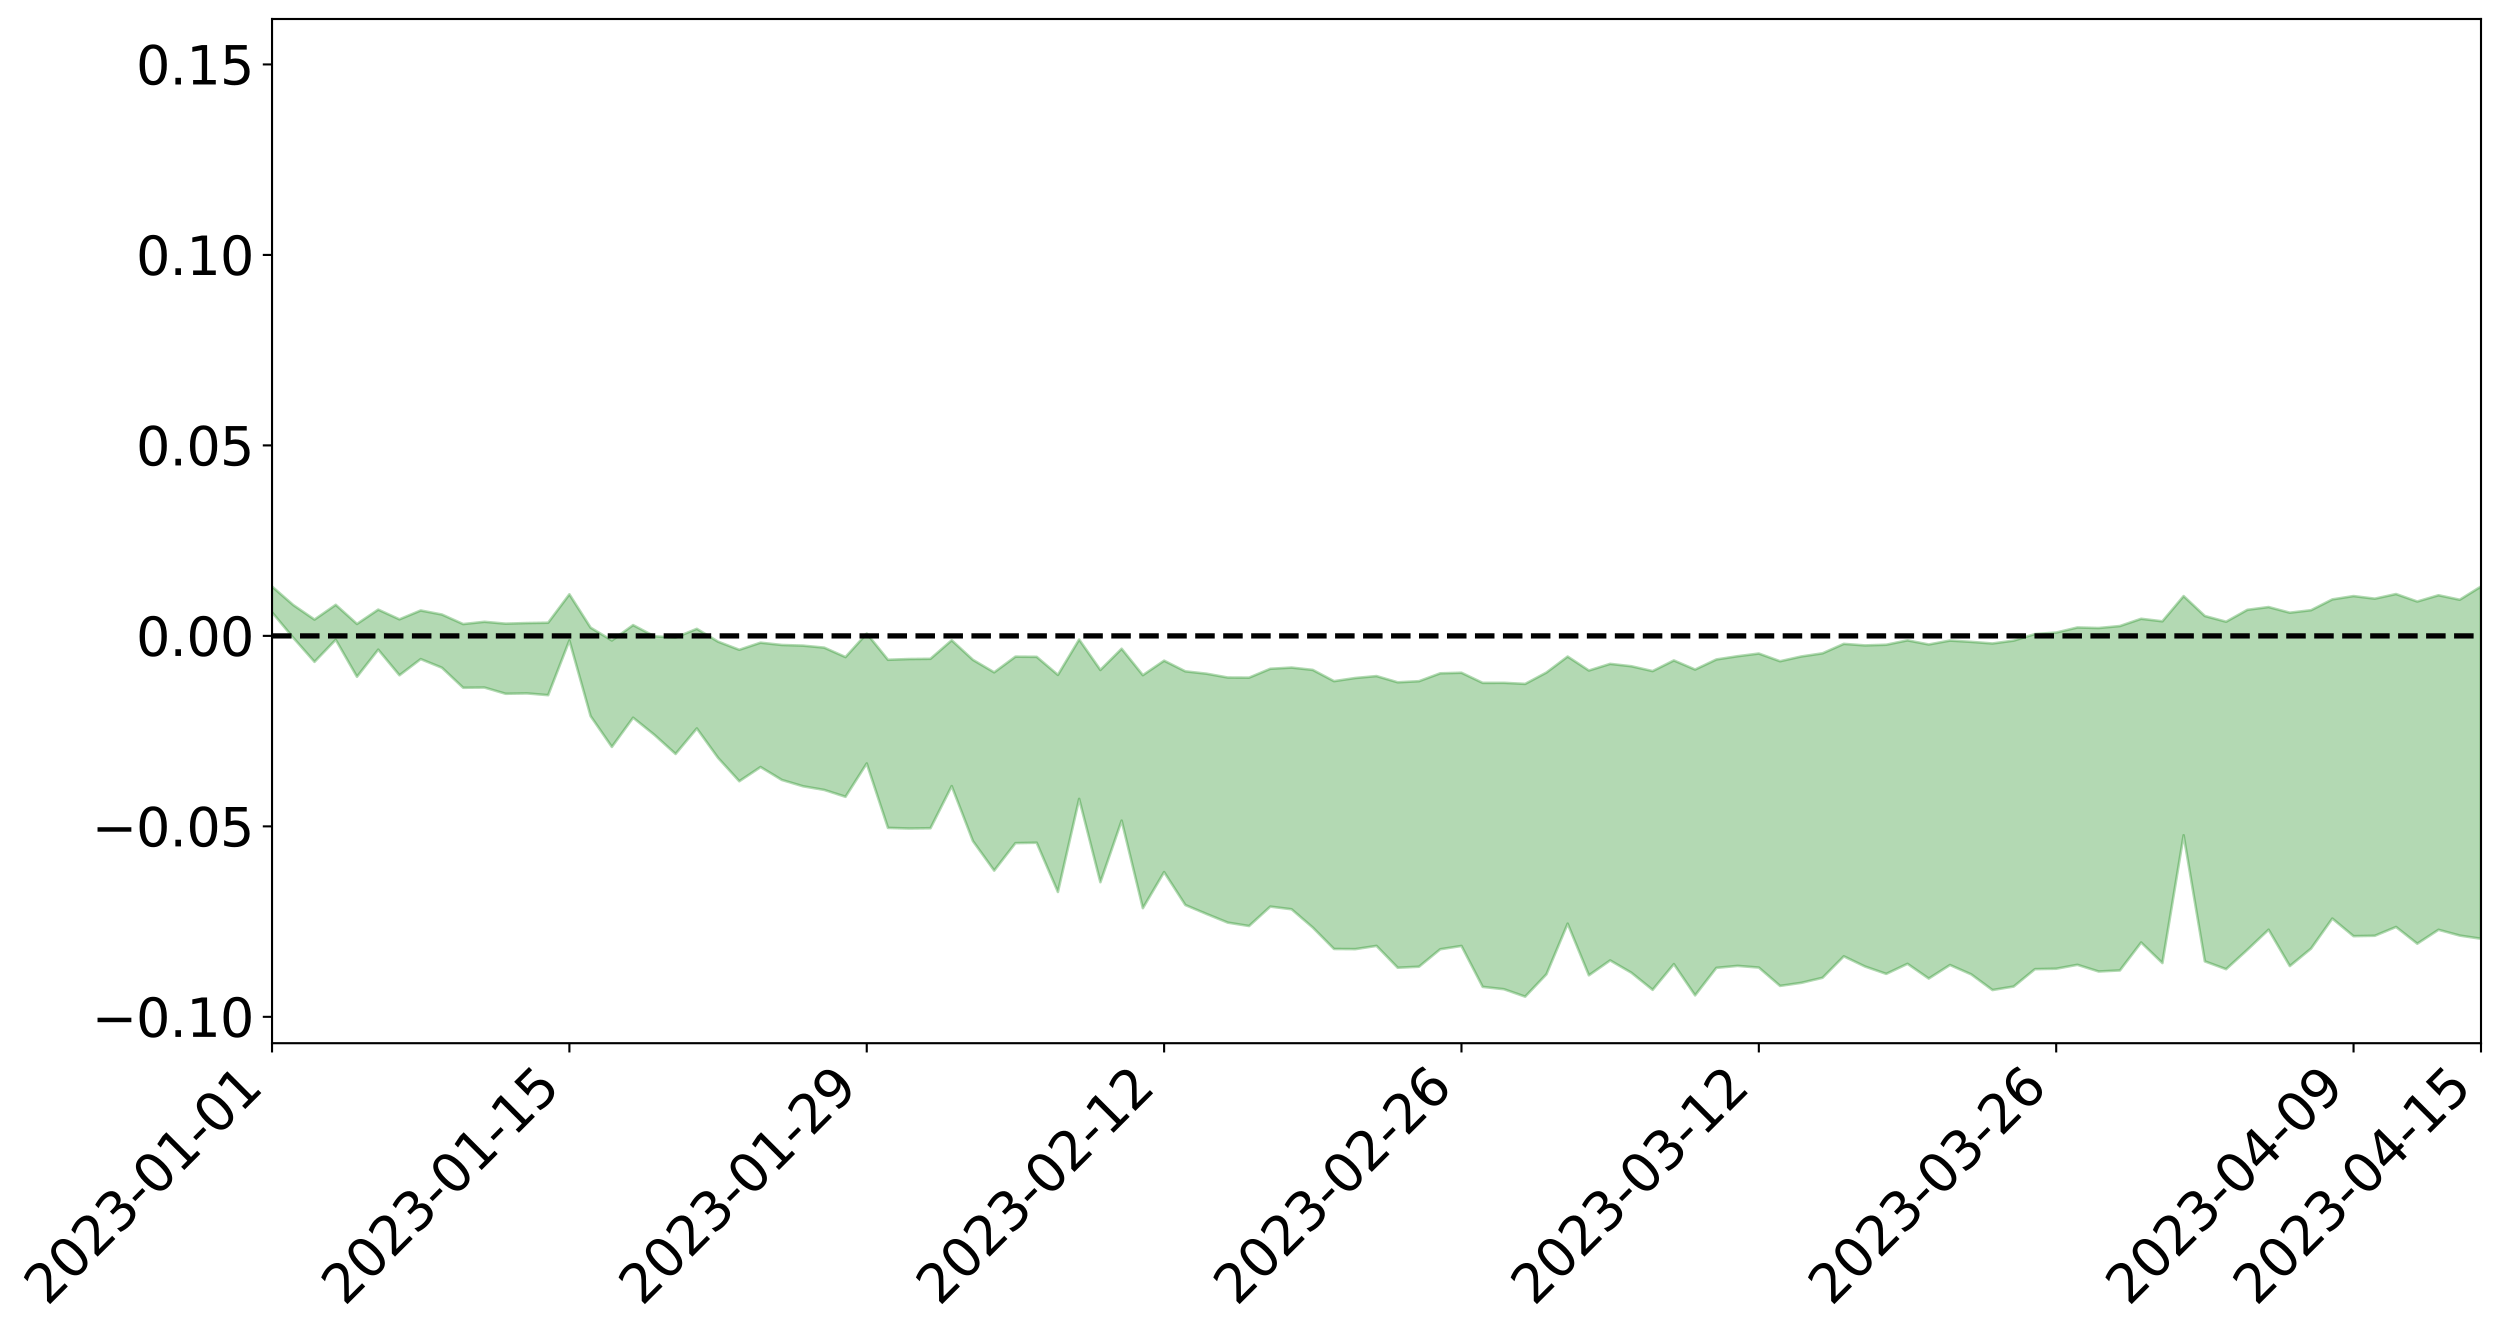 <?xml version="1.0" encoding="utf-8" standalone="no"?>
<!DOCTYPE svg PUBLIC "-//W3C//DTD SVG 1.1//EN"
  "http://www.w3.org/Graphics/SVG/1.1/DTD/svg11.dtd">
<svg xmlns:xlink="http://www.w3.org/1999/xlink" width="947.275pt" height="505.355pt" viewBox="0 0 947.275 505.355" xmlns="http://www.w3.org/2000/svg" version="1.1">
 <defs>
  <style type="text/css">*{stroke-linejoin: round; stroke-linecap: butt}</style>
 </defs>
 <g id="figure_1">
  <g id="patch_1">
   <path d="M 0 505.355 
L 947.275 505.355 
L 947.275 -0 
L 0 -0 
z
" style="fill: #ffffff"/>
  </g>
  <g id="axes_1">
   <g id="patch_2">
    <path d="M 103.075 395.28 
L 940.075 395.28 
L 940.075 7.2 
L 103.075 7.2 
z
" style="fill: #ffffff"/>
   </g>
   <g id="PolyCollection_1">
    <path d="M -4315.319 240.846 
L -4315.319 240.865 
L -4307.271 240.767 
L -4299.223 240.682 
L -4291.175 240.575 
L -4283.127 240.503 
L -4275.079 240.414 
L -4267.031 240.32 
L -4258.983 240.227 
L -4250.935 240.14 
L -4242.887 240.063 
L -4234.839 239.974 
L -4226.791 239.881 
L -4218.742 239.791 
L -4210.694 239.68 
L -4202.646 239.588 
L -4194.598 239.48 
L -4186.55 239.388 
L -4178.502 239.263 
L -4170.454 239.16 
L -4162.406 239.061 
L -4154.358 238.945 
L -4146.31 238.831 
L -4138.262 238.719 
L -4130.214 238.585 
L -4122.166 238.467 
L -4114.117 238.33 
L -4106.069 238.191 
L -4098.021 238.037 
L -4089.973 237.879 
L -4081.925 237.725 
L -4073.877 237.546 
L -4065.829 237.344 
L -4057.781 237.164 
L -4049.733 236.96 
L -4041.685 236.727 
L -4033.637 236.511 
L -4025.589 236.257 
L -4017.541 235.999 
L -4009.492 235.733 
L -4001.444 235.452 
L -3993.396 235.141 
L -3985.348 234.81 
L -3977.3 234.459 
L -3969.252 234.121 
L -3961.204 233.724 
L -3953.156 233.346 
L -3945.108 232.944 
L -3937.06 232.54 
L -3929.012 232.105 
L -3920.964 231.635 
L -3912.916 231.199 
L -3904.867 230.714 
L -3896.819 230.212 
L -3888.771 229.72 
L -3880.723 229.233 
L -3872.675 228.705 
L -3864.627 228.171 
L -3856.579 227.638 
L -3848.531 227.084 
L -3840.483 226.522 
L -3832.435 225.962 
L -3824.387 225.383 
L -3816.339 224.803 
L -3808.291 224.232 
L -3800.242 223.637 
L -3792.194 223.002 
L -3784.146 222.385 
L -3776.098 221.77 
L -3768.05 221.165 
L -3760.002 220.535 
L -3751.954 219.919 
L -3743.906 219.293 
L -3735.858 218.727 
L -3727.81 218.061 
L -3719.762 217.483 
L -3711.714 216.851 
L -3703.666 216.248 
L -3695.617 215.621 
L -3687.569 215.062 
L -3679.521 214.421 
L -3671.473 213.818 
L -3663.425 213.253 
L -3655.377 212.646 
L -3647.329 212.07 
L -3639.281 211.469 
L -3631.233 210.859 
L -3623.185 210.277 
L -3615.137 209.708 
L -3607.089 209.094 
L -3599.041 208.504 
L -3590.992 207.91 
L -3582.944 207.326 
L -3574.896 206.755 
L -3566.848 206.168 
L -3558.8 205.576 
L -3550.752 205.042 
L -3542.704 204.438 
L -3534.656 203.859 
L -3526.608 203.29 
L -3518.56 202.719 
L -3510.512 202.15 
L -3502.464 201.574 
L -3494.416 201.023 
L -3486.367 200.451 
L -3478.319 199.866 
L -3470.271 199.273 
L -3462.223 198.675 
L -3454.175 198.113 
L -3446.127 197.497 
L -3438.079 196.841 
L -3430.031 196.223 
L -3421.983 195.573 
L -3413.935 194.913 
L -3405.887 194.217 
L -3397.839 193.508 
L -3389.791 192.848 
L -3381.742 192.098 
L -3373.694 191.383 
L -3365.646 190.616 
L -3357.598 189.909 
L -3349.55 189.081 
L -3341.502 188.269 
L -3333.454 187.479 
L -3325.406 186.675 
L -3317.358 185.847 
L -3309.31 184.983 
L -3301.262 184.171 
L -3293.214 183.243 
L -3285.166 182.425 
L -3277.117 181.471 
L -3269.069 180.545 
L -3261.021 179.641 
L -3252.973 178.772 
L -3244.925 177.761 
L -3236.877 176.846 
L -3228.829 175.688 
L -3220.781 174.688 
L -3212.733 173.755 
L -3204.685 172.703 
L -3196.637 171.625 
L -3188.589 170.385 
L -3180.541 169.222 
L -3172.492 168.246 
L -3164.444 166.717 
L -3156.396 165.482 
L -3148.348 164.221 
L -3140.3 162.912 
L -3132.252 161.425 
L -3124.204 160.024 
L -3116.156 158.957 
L -3108.108 157.605 
L -3100.06 155.41 
L -3092.012 153.557 
L -3083.964 152.175 
L -3075.916 150.277 
L -3067.867 148.694 
L -3059.819 147.307 
L -3051.771 145.228 
L -3043.723 142.868 
L -3035.675 141.369 
L -3027.627 140.668 
L -3019.579 139.018 
L -3011.531 138.467 
L -3003.483 137.425 
L -2995.435 135.443 
L -2987.387 135.578 
L -2979.339 136.361 
L -2971.291 138.042 
L -2963.242 136.123 
L -2955.194 139.888 
L -2947.146 140.718 
L -2939.098 135.622 
L -2931.05 137.052 
L -2923.002 139.297 
L -2914.954 137.963 
L -2906.906 137.685 
L -2898.858 147.345 
L -2890.81 161.083 
L -2882.762 167.924 
L -2874.714 153.021 
L -2866.666 160.691 
L -2858.617 170.737 
L -2850.569 170.162 
L -2842.521 190.595 
L -2834.473 187.82 
L -2826.425 181.587 
L -2818.377 166.118 
L -2810.329 180.682 
L -2802.281 189.444 
L -2794.233 185.8 
L -2786.185 188.095 
L -2778.137 196.368 
L -2770.089 195.282 
L -2762.041 188.177 
L -2753.992 197.135 
L -2745.944 198.921 
L -2737.896 195.738 
L -2729.848 201.427 
L -2721.8 203.513 
L -2713.752 202.965 
L -2705.704 201.253 
L -2697.656 203.127 
L -2689.608 201.233 
L -2681.56 201.407 
L -2673.512 203.193 
L -2665.464 201.53 
L -2657.416 202.409 
L -2649.367 202.465 
L -2641.319 201.12 
L -2633.271 201.622 
L -2625.223 199.677 
L -2617.175 199.813 
L -2609.127 200.361 
L -2601.079 200.397 
L -2593.031 199.453 
L -2584.983 198.647 
L -2576.935 198.448 
L -2568.887 197.557 
L -2560.839 197.424 
L -2552.791 197.266 
L -2544.742 195.921 
L -2536.694 196.577 
L -2528.646 195.695 
L -2520.598 195.324 
L -2512.55 195.367 
L -2504.502 194.505 
L -2496.454 194.308 
L -2488.406 194.632 
L -2480.358 195.148 
L -2472.31 193.74 
L -2464.262 193.529 
L -2456.214 193.089 
L -2448.166 195.618 
L -2440.117 195.722 
L -2432.069 196.736 
L -2424.021 194.413 
L -2415.973 193 
L -2407.925 193.513 
L -2399.877 195.209 
L -2391.829 195.545 
L -2383.781 192.726 
L -2375.733 195.225 
L -2367.685 194.687 
L -2359.637 194.358 
L -2351.589 193.102 
L -2343.541 194.261 
L -2335.492 193.695 
L -2327.444 194.387 
L -2319.396 193.609 
L -2311.348 193.012 
L -2303.3 191.869 
L -2295.252 191.369 
L -2287.204 190.92 
L -2279.156 190.273 
L -2271.108 190.206 
L -2263.06 189.624 
L -2255.012 188.997 
L -2246.964 187.173 
L -2238.916 185.811 
L -2230.867 185.257 
L -2222.819 183.761 
L -2214.771 183.554 
L -2206.723 182.266 
L -2198.675 180.318 
L -2190.627 178.714 
L -2182.579 177.531 
L -2174.531 175.511 
L -2166.483 174.323 
L -2158.435 172.542 
L -2150.387 170.983 
L -2142.339 168.993 
L -2134.291 167.375 
L -2126.242 165.133 
L -2118.194 163.396 
L -2110.146 161.499 
L -2102.098 158.935 
L -2094.05 156.66 
L -2086.002 155.035 
L -2077.954 153.137 
L -2069.906 150.73 
L -2061.858 148.857 
L -2053.81 146.545 
L -2045.762 143.148 
L -2037.714 141.766 
L -2029.666 139.052 
L -2021.617 136.981 
L -2013.569 134.621 
L -2005.521 132.013 
L -1997.473 129.343 
L -1989.425 126.926 
L -1981.377 123.6 
L -1973.329 121.612 
L -1965.281 118.452 
L -1957.233 116.584 
L -1949.185 113.439 
L -1941.137 110.398 
L -1933.089 107.654 
L -1925.041 105.517 
L -1916.992 101.86 
L -1908.944 99.46 
L -1900.896 96.229 
L -1892.848 93.701 
L -1884.8 90.47 
L -1876.752 87.666 
L -1868.704 87.55 
L -1860.656 81.802 
L -1852.608 81.12 
L -1844.56 77.727 
L -1836.512 75.462 
L -1828.464 72.746 
L -1820.416 69.832 
L -1812.367 67.215 
L -1804.319 64.686 
L -1796.271 62.315 
L -1788.223 59.922 
L -1780.175 62.031 
L -1772.127 54.665 
L -1764.079 52.925 
L -1756.031 59.194 
L -1747.983 50.264 
L -1739.935 51.872 
L -1731.887 50.971 
L -1723.839 46.348 
L -1715.791 47.22 
L -1707.742 51.85 
L -1699.694 48.541 
L -1691.646 47.036 
L -1683.598 49.915 
L -1675.55 48.875 
L -1667.502 50.846 
L -1659.454 53.51 
L -1651.406 58.045 
L -1643.358 68.562 
L -1635.31 66.167 
L -1627.262 71.869 
L -1619.214 76.588 
L -1611.166 79.127 
L -1603.117 85.132 
L -1595.069 88.94 
L -1587.021 81.735 
L -1578.973 88.668 
L -1570.925 98.063 
L -1562.877 102.469 
L -1554.829 103.878 
L -1546.781 118.394 
L -1538.733 119.74 
L -1530.685 124.083 
L -1522.637 123.015 
L -1514.589 136.331 
L -1506.541 132.337 
L -1498.492 130.108 
L -1490.444 141.496 
L -1482.396 149.622 
L -1474.348 149.03 
L -1466.3 153.917 
L -1458.252 155.606 
L -1450.204 156.057 
L -1442.156 156.218 
L -1434.108 159.024 
L -1426.06 160.696 
L -1418.012 169.102 
L -1409.964 165.118 
L -1401.916 172.491 
L -1393.867 171.131 
L -1385.819 170.434 
L -1377.771 173.614 
L -1369.723 176.488 
L -1361.675 173.543 
L -1353.627 175.486 
L -1345.579 175.944 
L -1337.531 180.204 
L -1329.483 178.683 
L -1321.435 178.202 
L -1313.387 179.744 
L -1305.339 182.066 
L -1297.291 181.633 
L -1289.242 180.293 
L -1281.194 181.867 
L -1273.146 179.611 
L -1265.098 180.483 
L -1257.05 185.696 
L -1249.002 186.041 
L -1240.954 184.092 
L -1232.906 184.114 
L -1224.858 185.09 
L -1216.81 182.968 
L -1208.762 184.351 
L -1200.714 185.074 
L -1192.666 185.224 
L -1184.617 185.232 
L -1176.569 184.277 
L -1168.521 186.076 
L -1160.473 185.713 
L -1152.425 186.269 
L -1144.377 186.444 
L -1136.329 187.347 
L -1128.281 186.828 
L -1120.233 185.235 
L -1112.185 185.894 
L -1104.137 184.713 
L -1096.089 182.669 
L -1088.041 185.446 
L -1079.992 182.375 
L -1071.944 184.675 
L -1063.896 184.665 
L -1055.848 185.649 
L -1047.8 183.898 
L -1039.752 184.389 
L -1031.704 184.713 
L -1023.656 182.33 
L -1015.608 183.71 
L -1007.56 184.039 
L -999.512 184.506 
L -991.464 183.648 
L -983.416 184.882 
L -975.367 183.952 
L -967.319 183.091 
L -959.271 181.406 
L -951.223 181.227 
L -943.175 181.266 
L -935.127 180.225 
L -927.079 180.953 
L -919.031 180.701 
L -910.983 179.833 
L -902.935 180.381 
L -894.887 179.344 
L -886.839 181.073 
L -878.791 180.503 
L -870.742 181.154 
L -862.694 179.812 
L -854.646 177.472 
L -846.598 180.424 
L -838.55 180.8 
L -830.502 180.422 
L -822.454 180.045 
L -814.406 178.708 
L -806.358 178.75 
L -798.31 178.12 
L -790.262 178.661 
L -782.214 178.686 
L -774.166 177.34 
L -766.117 175.561 
L -758.069 178.888 
L -750.021 178.603 
L -741.973 176.834 
L -733.925 178.399 
L -725.877 175.329 
L -717.829 175.697 
L -709.781 176.47 
L -701.733 174.353 
L -693.685 178.885 
L -685.637 175.082 
L -677.589 173.145 
L -669.541 175.976 
L -661.492 177.114 
L -653.444 176.318 
L -645.396 177.824 
L -637.348 176.147 
L -629.3 180.07 
L -621.252 178.309 
L -613.204 179.315 
L -605.156 177.443 
L -597.108 175.545 
L -589.06 178.844 
L -581.012 184.425 
L -572.964 178.668 
L -564.916 179.496 
L -556.867 177.552 
L -548.819 179.193 
L -540.771 178.881 
L -532.723 177.842 
L -524.675 177.68 
L -516.627 180.653 
L -508.579 179.63 
L -500.531 182.305 
L -492.483 183.006 
L -484.435 176.324 
L -476.387 179.405 
L -468.339 179.821 
L -460.291 180.435 
L -452.242 180.979 
L -444.194 185.501 
L -436.146 187.306 
L -428.098 187.11 
L -420.05 191.964 
L -412.002 200.022 
L -403.954 190.232 
L -395.906 190.032 
L -387.858 190.147 
L -379.81 193.245 
L -371.762 193.85 
L -363.714 193.687 
L -355.666 200.562 
L -347.617 202.953 
L -339.569 194.87 
L -331.521 201.922 
L -323.473 198.248 
L -315.425 195.946 
L -307.377 204.598 
L -299.329 202.749 
L -291.281 208.769 
L -283.233 206.482 
L -275.185 202.607 
L -267.137 206.158 
L -259.089 206.114 
L -251.041 209.782 
L -242.992 207.45 
L -234.944 213.442 
L -226.896 209.079 
L -218.848 212.318 
L -210.8 211.271 
L -202.752 214.878 
L -194.704 208.891 
L -186.656 215.303 
L -178.608 214.991 
L -170.56 219.529 
L -162.512 221.229 
L -154.464 222.047 
L -146.416 220.451 
L -138.367 223.219 
L -130.319 226.34 
L -122.271 223.227 
L -114.223 222.256 
L -106.175 224.455 
L -98.127 227.014 
L -90.079 222.667 
L -82.031 219.941 
L -73.983 229.116 
L -65.935 234.315 
L -57.887 223.442 
L -49.839 226.278 
L -41.791 227.672 
L -33.742 228.271 
L -25.694 232.938 
L -17.646 232.011 
L -9.598 229.84 
L -1.55 231.619 
L 6.498 231.969 
L 14.546 226.105 
L 22.594 228.706 
L 30.642 226.386 
L 38.69 234.226 
L 46.738 244.344 
L 54.786 242.215 
L 62.834 233.655 
L 70.883 232.429 
L 78.931 233.672 
L 86.979 232.735 
L 95.027 241.442 
L 103.075 232.004 
L 111.123 241.654 
L 119.171 250.778 
L 127.219 242.411 
L 135.267 256.434 
L 143.315 246.159 
L 151.363 255.862 
L 159.411 249.742 
L 167.459 253.007 
L 175.508 260.597 
L 183.556 260.513 
L 191.604 262.873 
L 199.652 262.73 
L 207.7 263.402 
L 215.748 242.668 
L 223.796 271.345 
L 231.844 283.012 
L 239.892 271.943 
L 247.94 278.423 
L 255.988 285.677 
L 264.036 276.012 
L 272.084 287.164 
L 280.133 296.016 
L 288.181 290.642 
L 296.229 295.518 
L 304.277 297.922 
L 312.325 299.313 
L 320.373 301.908 
L 328.421 289.278 
L 336.469 313.696 
L 344.517 313.927 
L 352.565 313.825 
L 360.613 297.859 
L 368.661 318.692 
L 376.709 329.877 
L 384.758 319.471 
L 392.806 319.317 
L 400.854 337.972 
L 408.902 302.709 
L 416.95 334.272 
L 424.998 310.943 
L 433.046 344.102 
L 441.094 330.44 
L 449.142 342.921 
L 457.19 346.32 
L 465.238 349.592 
L 473.286 350.87 
L 481.334 343.514 
L 489.383 344.525 
L 497.431 351.449 
L 505.479 359.573 
L 513.527 359.634 
L 521.575 358.404 
L 529.623 366.68 
L 537.671 366.297 
L 545.719 359.683 
L 553.767 358.426 
L 561.815 373.935 
L 569.863 374.824 
L 577.911 377.64 
L 585.959 369.162 
L 594.008 349.985 
L 602.056 369.551 
L 610.104 363.912 
L 618.152 368.578 
L 626.2 375.063 
L 634.248 365.317 
L 642.296 377.146 
L 650.344 366.73 
L 658.392 365.978 
L 666.44 366.619 
L 674.488 373.559 
L 682.536 372.401 
L 690.584 370.486 
L 698.633 362.358 
L 706.681 366.222 
L 714.729 369.009 
L 722.777 365.197 
L 730.825 370.779 
L 738.873 365.65 
L 746.921 369.197 
L 754.969 375.13 
L 763.017 373.807 
L 771.065 367.223 
L 779.113 367.054 
L 787.161 365.572 
L 795.209 368.107 
L 803.258 367.704 
L 811.306 357.123 
L 819.354 364.899 
L 827.402 316.491 
L 835.45 364.266 
L 843.498 367.228 
L 851.546 359.887 
L 859.594 352.265 
L 867.642 366.043 
L 875.69 359.416 
L 883.738 348.044 
L 891.786 354.72 
L 899.834 354.566 
L 907.883 351.232 
L 915.931 357.568 
L 923.979 352.301 
L 932.027 354.495 
L 940.075 355.693 
L 940.075 222.242 
L 940.075 222.242 
L 932.027 227.249 
L 923.979 225.549 
L 915.931 227.924 
L 907.883 225.092 
L 899.834 226.841 
L 891.786 225.86 
L 883.738 227.121 
L 875.69 231.21 
L 867.642 232.158 
L 859.594 230.018 
L 851.546 231.072 
L 843.498 235.575 
L 835.45 233.418 
L 827.402 225.866 
L 819.354 235.422 
L 811.306 234.464 
L 803.258 237.214 
L 795.209 237.965 
L 787.161 237.758 
L 779.113 239.685 
L 771.065 240.249 
L 763.017 242.737 
L 754.969 243.829 
L 746.921 243.211 
L 738.873 242.719 
L 730.825 244.203 
L 722.777 242.638 
L 714.729 244.298 
L 706.681 244.554 
L 698.633 243.97 
L 690.584 247.551 
L 682.536 248.749 
L 674.488 250.55 
L 666.44 247.636 
L 658.392 248.652 
L 650.344 249.88 
L 642.296 253.703 
L 634.248 250.247 
L 626.2 254.286 
L 618.152 252.451 
L 610.104 251.548 
L 602.056 254.071 
L 594.008 248.775 
L 585.959 254.83 
L 577.911 259.136 
L 569.863 258.728 
L 561.815 258.752 
L 553.767 254.91 
L 545.719 255.128 
L 537.671 258.118 
L 529.623 258.535 
L 521.575 256.178 
L 513.527 256.906 
L 505.479 258.098 
L 497.431 253.831 
L 489.383 252.952 
L 481.334 253.407 
L 473.286 256.772 
L 465.238 256.724 
L 457.19 255.273 
L 449.142 254.38 
L 441.094 250.335 
L 433.046 255.828 
L 424.998 245.82 
L 416.95 253.854 
L 408.902 242.326 
L 400.854 255.718 
L 392.806 248.881 
L 384.758 248.815 
L 376.709 254.758 
L 368.661 250.025 
L 360.613 242.612 
L 352.565 249.631 
L 344.517 249.715 
L 336.469 250.003 
L 328.421 240.047 
L 320.373 248.973 
L 312.325 245.4 
L 304.277 244.639 
L 296.229 244.388 
L 288.181 243.517 
L 280.133 246.212 
L 272.084 243.137 
L 264.036 238.27 
L 255.988 241.572 
L 247.94 241.098 
L 239.892 236.858 
L 231.844 242.686 
L 223.796 237.827 
L 215.748 225.193 
L 207.7 235.956 
L 199.652 236.082 
L 191.604 236.315 
L 183.556 235.606 
L 175.508 236.47 
L 167.459 232.855 
L 159.411 231.316 
L 151.363 234.676 
L 143.315 230.989 
L 135.267 236.415 
L 127.219 229.173 
L 119.171 234.763 
L 111.123 229.248 
L 103.075 222.241 
L 95.027 229.904 
L 86.979 223.688 
L 78.931 224.377 
L 70.883 223.693 
L 62.834 224.695 
L 54.786 232.252 
L 46.738 233.845 
L 38.69 224.564 
L 30.642 210.244 
L 22.594 213.899 
L 14.546 210.764 
L 6.498 219.288 
L -1.55 218.06 
L -9.598 214.164 
L -17.646 218.402 
L -25.694 217.668 
L -33.742 210.121 
L -41.791 210.571 
L -49.839 207.355 
L -57.887 203.481 
L -65.935 219.23 
L -73.983 209.658 
L -82.031 196.674 
L -90.079 202.145 
L -98.127 207 
L -106.175 202.958 
L -114.223 199.709 
L -122.271 201.292 
L -130.319 206.422 
L -138.367 199.736 
L -146.416 196.923 
L -154.464 198.86 
L -162.512 194.435 
L -170.56 195.095 
L -178.608 186.724 
L -186.656 188.89 
L -194.704 178.753 
L -202.752 186.257 
L -210.8 181.76 
L -218.848 183.388 
L -226.896 180.13 
L -234.944 184.477 
L -242.992 175.311 
L -251.041 180.022 
L -259.089 174.018 
L -267.137 174.443 
L -275.185 169.615 
L -283.233 171.27 
L -291.281 176.82 
L -299.329 170.424 
L -307.377 171.353 
L -315.425 159.264 
L -323.473 164.143 
L -331.521 166.421 
L -339.569 157.055 
L -347.617 166.625 
L -355.666 167.014 
L -363.714 155.271 
L -371.762 155.072 
L -379.81 153.865 
L -387.858 149.35 
L -395.906 151.725 
L -403.954 150.253 
L -412.002 163.164 
L -420.05 153.482 
L -428.098 146.153 
L -436.146 145.763 
L -444.194 143.158 
L -452.242 138.384 
L -460.291 139.158 
L -468.339 135.656 
L -476.387 138.002 
L -484.435 133.132 
L -492.483 139.931 
L -500.531 140.081 
L -508.579 137.39 
L -516.627 138.127 
L -524.675 134.195 
L -532.723 135.45 
L -540.771 135.748 
L -548.819 138.318 
L -556.867 134.351 
L -564.916 137.327 
L -572.964 135.449 
L -581.012 141.998 
L -589.06 135.819 
L -597.108 132.017 
L -605.156 134.222 
L -613.204 134.683 
L -621.252 133.805 
L -629.3 137.264 
L -637.348 132.488 
L -645.396 134.534 
L -653.444 132.187 
L -661.492 131.996 
L -669.541 129.818 
L -677.589 127.059 
L -685.637 129.76 
L -693.685 133.686 
L -701.733 128.008 
L -709.781 129.986 
L -717.829 127.987 
L -725.877 128.806 
L -733.925 131.737 
L -741.973 129.719 
L -750.021 131.965 
L -758.069 131.999 
L -766.117 127.889 
L -774.166 129.155 
L -782.214 130.649 
L -790.262 130.723 
L -798.31 129.893 
L -806.358 130.72 
L -814.406 129.729 
L -822.454 131.336 
L -830.502 131.247 
L -838.55 131.036 
L -846.598 130.823 
L -854.646 125.884 
L -862.694 129.77 
L -870.742 130.876 
L -878.791 129.598 
L -886.839 128.996 
L -894.887 128.276 
L -902.935 128.871 
L -910.983 127.659 
L -919.031 128.926 
L -927.079 128.873 
L -935.127 127.617 
L -943.175 127.589 
L -951.223 127.816 
L -959.271 128.058 
L -967.319 130.793 
L -975.367 130.795 
L -983.416 131.674 
L -991.464 129.924 
L -999.512 130.696 
L -1007.56 129.941 
L -1015.608 129.517 
L -1023.656 126.718 
L -1031.704 130.764 
L -1039.752 130.167 
L -1047.8 129.453 
L -1055.848 131.414 
L -1063.896 130.086 
L -1071.944 130.226 
L -1079.992 127.542 
L -1088.041 130.567 
L -1096.089 128.136 
L -1104.137 130.968 
L -1112.185 132.607 
L -1120.233 132.172 
L -1128.281 134.498 
L -1136.329 136.018 
L -1144.377 134.572 
L -1152.425 135.001 
L -1160.473 134.17 
L -1168.521 135.148 
L -1176.569 133.187 
L -1184.617 135.101 
L -1192.666 136.225 
L -1200.714 136.398 
L -1208.762 136.022 
L -1216.81 135.509 
L -1224.858 137.831 
L -1232.906 137.519 
L -1240.954 138.563 
L -1249.002 140.66 
L -1257.05 140.649 
L -1265.098 136.822 
L -1273.146 136.744 
L -1281.194 139.316 
L -1289.242 138.843 
L -1297.291 140.401 
L -1305.339 141.334 
L -1313.387 139.634 
L -1321.435 139.968 
L -1329.483 140.602 
L -1337.531 142.321 
L -1345.579 139.004 
L -1353.627 139.543 
L -1361.675 138.956 
L -1369.723 141.794 
L -1377.771 140.822 
L -1385.819 138.395 
L -1393.867 139.699 
L -1401.916 141.079 
L -1409.964 135.7 
L -1418.012 139.768 
L -1426.06 133.566 
L -1434.108 132.917 
L -1442.156 131.382 
L -1450.204 132.365 
L -1458.252 132.382 
L -1466.3 131.135 
L -1474.348 127.537 
L -1482.396 129.217 
L -1490.444 121.827 
L -1498.492 113.832 
L -1506.541 115.565 
L -1514.589 119.168 
L -1522.637 108.899 
L -1530.685 109.187 
L -1538.733 106.633 
L -1546.781 105.817 
L -1554.829 93.214 
L -1562.877 92.019 
L -1570.925 87.293 
L -1578.973 76.64 
L -1587.021 68.258 
L -1595.069 76.841 
L -1603.117 72.329 
L -1611.166 64.936 
L -1619.214 61.725 
L -1627.262 56.289 
L -1635.31 49.066 
L -1643.358 51.847 
L -1651.406 39.351 
L -1659.454 32.92 
L -1667.502 29.866 
L -1675.55 27.423 
L -1683.598 28.702 
L -1691.646 25.599 
L -1699.694 28.07 
L -1707.742 31.429 
L -1715.791 25.468 
L -1723.839 24.84 
L -1731.887 30.412 
L -1739.935 31.636 
L -1747.983 29.442 
L -1756.031 40.966 
L -1764.079 32.848 
L -1772.127 35.604 
L -1780.175 44.398 
L -1788.223 41.933 
L -1796.271 45.172 
L -1804.319 48.07 
L -1812.367 51.479 
L -1820.416 54.713 
L -1828.464 58.371 
L -1836.512 61.755 
L -1844.56 64.516 
L -1852.608 68.915 
L -1860.656 69.954 
L -1868.704 76.987 
L -1876.752 77.224 
L -1884.8 80.714 
L -1892.848 83.811 
L -1900.896 86.092 
L -1908.944 89.015 
L -1916.992 91.243 
L -1925.041 94.625 
L -1933.089 96.553 
L -1941.137 98.979 
L -1949.185 101.88 
L -1957.233 104.848 
L -1965.281 106.554 
L -1973.329 109.418 
L -1981.377 111.292 
L -1989.425 114.251 
L -1997.473 116.49 
L -2005.521 118.721 
L -2013.569 121.22 
L -2021.617 123.412 
L -2029.666 125.242 
L -2037.714 127.687 
L -2045.762 128.814 
L -2053.81 131.893 
L -2061.858 133.899 
L -2069.906 135.642 
L -2077.954 137.825 
L -2086.002 139.073 
L -2094.05 140.985 
L -2102.098 142.954 
L -2110.146 145.149 
L -2118.194 146.776 
L -2126.242 148.377 
L -2134.291 150.147 
L -2142.339 151.844 
L -2150.387 153.691 
L -2158.435 155.123 
L -2166.483 156.703 
L -2174.531 157.956 
L -2182.579 159.784 
L -2190.627 161.044 
L -2198.675 162.505 
L -2206.723 164.38 
L -2214.771 165.615 
L -2222.819 165.83 
L -2230.867 167.349 
L -2238.916 168.028 
L -2246.964 169.491 
L -2255.012 171.228 
L -2263.06 172.029 
L -2271.108 172.774 
L -2279.156 172.776 
L -2287.204 173.577 
L -2295.252 173.987 
L -2303.3 174.445 
L -2311.348 175.662 
L -2319.396 176.302 
L -2327.444 177.299 
L -2335.492 176.477 
L -2343.541 176.963 
L -2351.589 175.777 
L -2359.637 177.245 
L -2367.685 177.348 
L -2375.733 178.39 
L -2383.781 175.748 
L -2391.829 178.667 
L -2399.877 178.304 
L -2407.925 176.45 
L -2415.973 175.905 
L -2424.021 177.372 
L -2432.069 179.981 
L -2440.117 178.825 
L -2448.166 178.676 
L -2456.214 175.856 
L -2464.262 175.744 
L -2472.31 176.452 
L -2480.358 178.046 
L -2488.406 177.425 
L -2496.454 177.008 
L -2504.502 177.204 
L -2512.55 178.162 
L -2520.598 177.86 
L -2528.646 178.445 
L -2536.694 179.461 
L -2544.742 178.64 
L -2552.791 180.145 
L -2560.839 180.329 
L -2568.887 180.464 
L -2576.935 181.402 
L -2584.983 181.599 
L -2593.031 182.646 
L -2601.079 183.795 
L -2609.127 183.763 
L -2617.175 183.228 
L -2625.223 182.832 
L -2633.271 185.324 
L -2641.319 184.836 
L -2649.367 186.494 
L -2657.416 186.475 
L -2665.464 185.77 
L -2673.512 187.41 
L -2681.56 185.791 
L -2689.608 185.823 
L -2697.656 187.919 
L -2705.704 186.329 
L -2713.752 188.308 
L -2721.8 188.91 
L -2729.848 187.155 
L -2737.896 181.672 
L -2745.944 185.103 
L -2753.992 183.394 
L -2762.041 175.261 
L -2770.089 182.108 
L -2778.137 183.478 
L -2786.185 175.954 
L -2794.233 173.862 
L -2802.281 177.828 
L -2810.329 169.675 
L -2818.377 155.339 
L -2826.425 171.051 
L -2834.473 177.188 
L -2842.521 180.213 
L -2850.569 160.584 
L -2858.617 161.383 
L -2866.666 151.452 
L -2874.714 143.69 
L -2882.762 159.278 
L -2890.81 152.583 
L -2898.858 138.658 
L -2906.906 128.886 
L -2914.954 129.48 
L -2923.002 131.175 
L -2931.05 129.115 
L -2939.098 127.913 
L -2947.146 133.505 
L -2955.194 132.854 
L -2963.242 129.207 
L -2971.291 131.451 
L -2979.339 129.968 
L -2987.387 129.425 
L -2995.435 129.595 
L -3003.483 131.81 
L -3011.531 133.133 
L -3019.579 133.91 
L -3027.627 135.841 
L -3035.675 136.77 
L -3043.723 138.343 
L -3051.771 140.799 
L -3059.819 142.763 
L -3067.867 144.084 
L -3075.916 145.556 
L -3083.964 147.489 
L -3092.012 148.719 
L -3100.06 150.572 
L -3108.108 152.813 
L -3116.156 154.168 
L -3124.204 155.109 
L -3132.252 156.508 
L -3140.3 157.935 
L -3148.348 159.238 
L -3156.396 160.484 
L -3164.444 161.685 
L -3172.492 163.323 
L -3180.541 164.186 
L -3188.589 165.39 
L -3196.637 166.655 
L -3204.685 167.74 
L -3212.733 168.808 
L -3220.781 169.688 
L -3228.829 170.646 
L -3236.877 171.912 
L -3244.925 172.803 
L -3252.973 173.841 
L -3261.021 174.686 
L -3269.069 175.627 
L -3277.117 176.592 
L -3285.166 177.574 
L -3293.214 178.384 
L -3301.262 179.335 
L -3309.31 180.172 
L -3317.358 181.068 
L -3325.406 181.903 
L -3333.454 182.763 
L -3341.502 183.566 
L -3349.55 184.421 
L -3357.598 185.333 
L -3365.646 186.039 
L -3373.694 186.892 
L -3381.742 187.628 
L -3389.791 188.481 
L -3397.839 189.104 
L -3405.887 189.897 
L -3413.935 190.653 
L -3421.983 191.372 
L -3430.031 192.104 
L -3438.079 192.781 
L -3446.127 193.571 
L -3454.175 194.281 
L -3462.223 194.867 
L -3470.271 195.562 
L -3478.319 196.257 
L -3486.367 196.948 
L -3494.416 197.614 
L -3502.464 198.236 
L -3510.512 198.921 
L -3518.56 199.592 
L -3526.608 200.266 
L -3534.656 200.938 
L -3542.704 201.628 
L -3550.752 202.346 
L -3558.8 202.964 
L -3566.848 203.672 
L -3574.896 204.366 
L -3582.944 205.033 
L -3590.992 205.721 
L -3599.041 206.424 
L -3607.089 207.105 
L -3615.137 207.82 
L -3623.185 208.473 
L -3631.233 209.139 
L -3639.281 209.843 
L -3647.329 210.523 
L -3655.377 211.169 
L -3663.425 211.852 
L -3671.473 212.476 
L -3679.521 213.144 
L -3687.569 213.855 
L -3695.617 214.465 
L -3703.666 215.149 
L -3711.714 215.796 
L -3719.762 216.475 
L -3727.81 217.089 
L -3735.858 217.808 
L -3743.906 218.403 
L -3751.954 219.071 
L -3760.002 219.724 
L -3768.05 220.394 
L -3776.098 221.031 
L -3784.146 221.679 
L -3792.194 222.33 
L -3800.242 223.004 
L -3808.291 223.629 
L -3816.339 224.216 
L -3824.387 224.803 
L -3832.435 225.393 
L -3840.483 225.963 
L -3848.531 226.542 
L -3856.579 227.115 
L -3864.627 227.662 
L -3872.675 228.215 
L -3880.723 228.765 
L -3888.771 229.266 
L -3896.819 229.775 
L -3904.867 230.306 
L -3912.916 230.809 
L -3920.964 231.259 
L -3929.012 231.755 
L -3937.06 232.208 
L -3945.108 232.626 
L -3953.156 233.044 
L -3961.204 233.435 
L -3969.252 233.856 
L -3977.3 234.205 
L -3985.348 234.573 
L -3993.396 234.92 
L -4001.444 235.242 
L -4009.492 235.535 
L -4017.541 235.802 
L -4025.589 236.067 
L -4033.637 236.33 
L -4041.685 236.548 
L -4049.733 236.791 
L -4057.781 236.998 
L -4065.829 237.176 
L -4073.877 237.385 
L -4081.925 237.568 
L -4089.973 237.72 
L -4098.021 237.883 
L -4106.069 238.041 
L -4114.117 238.18 
L -4122.166 238.32 
L -4130.214 238.436 
L -4138.262 238.576 
L -4146.31 238.688 
L -4154.358 238.805 
L -4162.406 238.928 
L -4170.454 239.029 
L -4178.502 239.135 
L -4186.55 239.274 
L -4194.598 239.372 
L -4202.646 239.492 
L -4210.694 239.588 
L -4218.742 239.714 
L -4226.791 239.815 
L -4234.839 239.921 
L -4242.887 240.014 
L -4250.935 240.098 
L -4258.983 240.194 
L -4267.031 240.3 
L -4275.079 240.403 
L -4283.127 240.49 
L -4291.175 240.561 
L -4299.223 240.662 
L -4307.271 240.746 
L -4315.319 240.846 
z
" clip-path="url(#p02bf918b7c)" style="fill: #008000; fill-opacity: 0.3; stroke: #008000; stroke-opacity: 0.3"/>
   </g>
   <g id="matplotlib.axis_1">
    <g id="xtick_1">
     <g id="line2d_1">
      <defs>
       <path id="mbf2480943d" d="M 0 0 
L 0 3.5 
" style="stroke: #000000; stroke-width: 0.8"/>
      </defs>
      <g>
       <use xlink:href="#mbf2480943d" x="103.075" y="395.28" style="stroke: #000000; stroke-width: 0.8"/>
      </g>
     </g>
     <g id="text_1">
      <!-- 2023-01-01 -->
      <g transform="translate(17.946 495.214) rotate(-45) scale(0.2 -0.2)">
       <defs>
        <path id="DejaVuSans-32" d="M 1228 531 
L 3431 531 
L 3431 0 
L 469 0 
L 469 531 
Q 828 903 1448 1529 
Q 2069 2156 2228 2338 
Q 2531 2678 2651 2914 
Q 2772 3150 2772 3378 
Q 2772 3750 2511 3984 
Q 2250 4219 1831 4219 
Q 1534 4219 1204 4116 
Q 875 4013 500 3803 
L 500 4441 
Q 881 4594 1212 4672 
Q 1544 4750 1819 4750 
Q 2544 4750 2975 4387 
Q 3406 4025 3406 3419 
Q 3406 3131 3298 2873 
Q 3191 2616 2906 2266 
Q 2828 2175 2409 1742 
Q 1991 1309 1228 531 
z
" transform="scale(0.016)"/>
        <path id="DejaVuSans-30" d="M 2034 4250 
Q 1547 4250 1301 3770 
Q 1056 3291 1056 2328 
Q 1056 1369 1301 889 
Q 1547 409 2034 409 
Q 2525 409 2770 889 
Q 3016 1369 3016 2328 
Q 3016 3291 2770 3770 
Q 2525 4250 2034 4250 
z
M 2034 4750 
Q 2819 4750 3233 4129 
Q 3647 3509 3647 2328 
Q 3647 1150 3233 529 
Q 2819 -91 2034 -91 
Q 1250 -91 836 529 
Q 422 1150 422 2328 
Q 422 3509 836 4129 
Q 1250 4750 2034 4750 
z
" transform="scale(0.016)"/>
        <path id="DejaVuSans-33" d="M 2597 2516 
Q 3050 2419 3304 2112 
Q 3559 1806 3559 1356 
Q 3559 666 3084 287 
Q 2609 -91 1734 -91 
Q 1441 -91 1130 -33 
Q 819 25 488 141 
L 488 750 
Q 750 597 1062 519 
Q 1375 441 1716 441 
Q 2309 441 2620 675 
Q 2931 909 2931 1356 
Q 2931 1769 2642 2001 
Q 2353 2234 1838 2234 
L 1294 2234 
L 1294 2753 
L 1863 2753 
Q 2328 2753 2575 2939 
Q 2822 3125 2822 3475 
Q 2822 3834 2567 4026 
Q 2313 4219 1838 4219 
Q 1578 4219 1281 4162 
Q 984 4106 628 3988 
L 628 4550 
Q 988 4650 1302 4700 
Q 1616 4750 1894 4750 
Q 2613 4750 3031 4423 
Q 3450 4097 3450 3541 
Q 3450 3153 3228 2886 
Q 3006 2619 2597 2516 
z
" transform="scale(0.016)"/>
        <path id="DejaVuSans-2d" d="M 313 2009 
L 1997 2009 
L 1997 1497 
L 313 1497 
L 313 2009 
z
" transform="scale(0.016)"/>
        <path id="DejaVuSans-31" d="M 794 531 
L 1825 531 
L 1825 4091 
L 703 3866 
L 703 4441 
L 1819 4666 
L 2450 4666 
L 2450 531 
L 3481 531 
L 3481 0 
L 794 0 
L 794 531 
z
" transform="scale(0.016)"/>
       </defs>
       <use xlink:href="#DejaVuSans-32"/>
       <use xlink:href="#DejaVuSans-30" x="63.623"/>
       <use xlink:href="#DejaVuSans-32" x="127.246"/>
       <use xlink:href="#DejaVuSans-33" x="190.869"/>
       <use xlink:href="#DejaVuSans-2d" x="254.492"/>
       <use xlink:href="#DejaVuSans-30" x="290.576"/>
       <use xlink:href="#DejaVuSans-31" x="354.199"/>
       <use xlink:href="#DejaVuSans-2d" x="417.822"/>
       <use xlink:href="#DejaVuSans-30" x="453.906"/>
       <use xlink:href="#DejaVuSans-31" x="517.529"/>
      </g>
     </g>
    </g>
    <g id="xtick_2">
     <g id="line2d_2">
      <g>
       <use xlink:href="#mbf2480943d" x="215.748" y="395.28" style="stroke: #000000; stroke-width: 0.8"/>
      </g>
     </g>
     <g id="text_2">
      <!-- 2023-01-15 -->
      <g transform="translate(130.619 495.214) rotate(-45) scale(0.2 -0.2)">
       <defs>
        <path id="DejaVuSans-35" d="M 691 4666 
L 3169 4666 
L 3169 4134 
L 1269 4134 
L 1269 2991 
Q 1406 3038 1543 3061 
Q 1681 3084 1819 3084 
Q 2600 3084 3056 2656 
Q 3513 2228 3513 1497 
Q 3513 744 3044 326 
Q 2575 -91 1722 -91 
Q 1428 -91 1123 -41 
Q 819 9 494 109 
L 494 744 
Q 775 591 1075 516 
Q 1375 441 1709 441 
Q 2250 441 2565 725 
Q 2881 1009 2881 1497 
Q 2881 1984 2565 2268 
Q 2250 2553 1709 2553 
Q 1456 2553 1204 2497 
Q 953 2441 691 2322 
L 691 4666 
z
" transform="scale(0.016)"/>
       </defs>
       <use xlink:href="#DejaVuSans-32"/>
       <use xlink:href="#DejaVuSans-30" x="63.623"/>
       <use xlink:href="#DejaVuSans-32" x="127.246"/>
       <use xlink:href="#DejaVuSans-33" x="190.869"/>
       <use xlink:href="#DejaVuSans-2d" x="254.492"/>
       <use xlink:href="#DejaVuSans-30" x="290.576"/>
       <use xlink:href="#DejaVuSans-31" x="354.199"/>
       <use xlink:href="#DejaVuSans-2d" x="417.822"/>
       <use xlink:href="#DejaVuSans-31" x="453.906"/>
       <use xlink:href="#DejaVuSans-35" x="517.529"/>
      </g>
     </g>
    </g>
    <g id="xtick_3">
     <g id="line2d_3">
      <g>
       <use xlink:href="#mbf2480943d" x="328.421" y="395.28" style="stroke: #000000; stroke-width: 0.8"/>
      </g>
     </g>
     <g id="text_3">
      <!-- 2023-01-29 -->
      <g transform="translate(243.292 495.214) rotate(-45) scale(0.2 -0.2)">
       <defs>
        <path id="DejaVuSans-39" d="M 703 97 
L 703 672 
Q 941 559 1184 500 
Q 1428 441 1663 441 
Q 2288 441 2617 861 
Q 2947 1281 2994 2138 
Q 2813 1869 2534 1725 
Q 2256 1581 1919 1581 
Q 1219 1581 811 2004 
Q 403 2428 403 3163 
Q 403 3881 828 4315 
Q 1253 4750 1959 4750 
Q 2769 4750 3195 4129 
Q 3622 3509 3622 2328 
Q 3622 1225 3098 567 
Q 2575 -91 1691 -91 
Q 1453 -91 1209 -44 
Q 966 3 703 97 
z
M 1959 2075 
Q 2384 2075 2632 2365 
Q 2881 2656 2881 3163 
Q 2881 3666 2632 3958 
Q 2384 4250 1959 4250 
Q 1534 4250 1286 3958 
Q 1038 3666 1038 3163 
Q 1038 2656 1286 2365 
Q 1534 2075 1959 2075 
z
" transform="scale(0.016)"/>
       </defs>
       <use xlink:href="#DejaVuSans-32"/>
       <use xlink:href="#DejaVuSans-30" x="63.623"/>
       <use xlink:href="#DejaVuSans-32" x="127.246"/>
       <use xlink:href="#DejaVuSans-33" x="190.869"/>
       <use xlink:href="#DejaVuSans-2d" x="254.492"/>
       <use xlink:href="#DejaVuSans-30" x="290.576"/>
       <use xlink:href="#DejaVuSans-31" x="354.199"/>
       <use xlink:href="#DejaVuSans-2d" x="417.822"/>
       <use xlink:href="#DejaVuSans-32" x="453.906"/>
       <use xlink:href="#DejaVuSans-39" x="517.529"/>
      </g>
     </g>
    </g>
    <g id="xtick_4">
     <g id="line2d_4">
      <g>
       <use xlink:href="#mbf2480943d" x="441.094" y="395.28" style="stroke: #000000; stroke-width: 0.8"/>
      </g>
     </g>
     <g id="text_4">
      <!-- 2023-02-12 -->
      <g transform="translate(355.965 495.214) rotate(-45) scale(0.2 -0.2)">
       <use xlink:href="#DejaVuSans-32"/>
       <use xlink:href="#DejaVuSans-30" x="63.623"/>
       <use xlink:href="#DejaVuSans-32" x="127.246"/>
       <use xlink:href="#DejaVuSans-33" x="190.869"/>
       <use xlink:href="#DejaVuSans-2d" x="254.492"/>
       <use xlink:href="#DejaVuSans-30" x="290.576"/>
       <use xlink:href="#DejaVuSans-32" x="354.199"/>
       <use xlink:href="#DejaVuSans-2d" x="417.822"/>
       <use xlink:href="#DejaVuSans-31" x="453.906"/>
       <use xlink:href="#DejaVuSans-32" x="517.529"/>
      </g>
     </g>
    </g>
    <g id="xtick_5">
     <g id="line2d_5">
      <g>
       <use xlink:href="#mbf2480943d" x="553.767" y="395.28" style="stroke: #000000; stroke-width: 0.8"/>
      </g>
     </g>
     <g id="text_5">
      <!-- 2023-02-26 -->
      <g transform="translate(468.638 495.214) rotate(-45) scale(0.2 -0.2)">
       <defs>
        <path id="DejaVuSans-36" d="M 2113 2584 
Q 1688 2584 1439 2293 
Q 1191 2003 1191 1497 
Q 1191 994 1439 701 
Q 1688 409 2113 409 
Q 2538 409 2786 701 
Q 3034 994 3034 1497 
Q 3034 2003 2786 2293 
Q 2538 2584 2113 2584 
z
M 3366 4563 
L 3366 3988 
Q 3128 4100 2886 4159 
Q 2644 4219 2406 4219 
Q 1781 4219 1451 3797 
Q 1122 3375 1075 2522 
Q 1259 2794 1537 2939 
Q 1816 3084 2150 3084 
Q 2853 3084 3261 2657 
Q 3669 2231 3669 1497 
Q 3669 778 3244 343 
Q 2819 -91 2113 -91 
Q 1303 -91 875 529 
Q 447 1150 447 2328 
Q 447 3434 972 4092 
Q 1497 4750 2381 4750 
Q 2619 4750 2861 4703 
Q 3103 4656 3366 4563 
z
" transform="scale(0.016)"/>
       </defs>
       <use xlink:href="#DejaVuSans-32"/>
       <use xlink:href="#DejaVuSans-30" x="63.623"/>
       <use xlink:href="#DejaVuSans-32" x="127.246"/>
       <use xlink:href="#DejaVuSans-33" x="190.869"/>
       <use xlink:href="#DejaVuSans-2d" x="254.492"/>
       <use xlink:href="#DejaVuSans-30" x="290.576"/>
       <use xlink:href="#DejaVuSans-32" x="354.199"/>
       <use xlink:href="#DejaVuSans-2d" x="417.822"/>
       <use xlink:href="#DejaVuSans-32" x="453.906"/>
       <use xlink:href="#DejaVuSans-36" x="517.529"/>
      </g>
     </g>
    </g>
    <g id="xtick_6">
     <g id="line2d_6">
      <g>
       <use xlink:href="#mbf2480943d" x="666.44" y="395.28" style="stroke: #000000; stroke-width: 0.8"/>
      </g>
     </g>
     <g id="text_6">
      <!-- 2023-03-12 -->
      <g transform="translate(581.311 495.214) rotate(-45) scale(0.2 -0.2)">
       <use xlink:href="#DejaVuSans-32"/>
       <use xlink:href="#DejaVuSans-30" x="63.623"/>
       <use xlink:href="#DejaVuSans-32" x="127.246"/>
       <use xlink:href="#DejaVuSans-33" x="190.869"/>
       <use xlink:href="#DejaVuSans-2d" x="254.492"/>
       <use xlink:href="#DejaVuSans-30" x="290.576"/>
       <use xlink:href="#DejaVuSans-33" x="354.199"/>
       <use xlink:href="#DejaVuSans-2d" x="417.822"/>
       <use xlink:href="#DejaVuSans-31" x="453.906"/>
       <use xlink:href="#DejaVuSans-32" x="517.529"/>
      </g>
     </g>
    </g>
    <g id="xtick_7">
     <g id="line2d_7">
      <g>
       <use xlink:href="#mbf2480943d" x="779.113" y="395.28" style="stroke: #000000; stroke-width: 0.8"/>
      </g>
     </g>
     <g id="text_7">
      <!-- 2023-03-26 -->
      <g transform="translate(693.984 495.214) rotate(-45) scale(0.2 -0.2)">
       <use xlink:href="#DejaVuSans-32"/>
       <use xlink:href="#DejaVuSans-30" x="63.623"/>
       <use xlink:href="#DejaVuSans-32" x="127.246"/>
       <use xlink:href="#DejaVuSans-33" x="190.869"/>
       <use xlink:href="#DejaVuSans-2d" x="254.492"/>
       <use xlink:href="#DejaVuSans-30" x="290.576"/>
       <use xlink:href="#DejaVuSans-33" x="354.199"/>
       <use xlink:href="#DejaVuSans-2d" x="417.822"/>
       <use xlink:href="#DejaVuSans-32" x="453.906"/>
       <use xlink:href="#DejaVuSans-36" x="517.529"/>
      </g>
     </g>
    </g>
    <g id="xtick_8">
     <g id="line2d_8">
      <g>
       <use xlink:href="#mbf2480943d" x="891.786" y="395.28" style="stroke: #000000; stroke-width: 0.8"/>
      </g>
     </g>
     <g id="text_8">
      <!-- 2023-04-09 -->
      <g transform="translate(806.657 495.214) rotate(-45) scale(0.2 -0.2)">
       <defs>
        <path id="DejaVuSans-34" d="M 2419 4116 
L 825 1625 
L 2419 1625 
L 2419 4116 
z
M 2253 4666 
L 3047 4666 
L 3047 1625 
L 3713 1625 
L 3713 1100 
L 3047 1100 
L 3047 0 
L 2419 0 
L 2419 1100 
L 313 1100 
L 313 1709 
L 2253 4666 
z
" transform="scale(0.016)"/>
       </defs>
       <use xlink:href="#DejaVuSans-32"/>
       <use xlink:href="#DejaVuSans-30" x="63.623"/>
       <use xlink:href="#DejaVuSans-32" x="127.246"/>
       <use xlink:href="#DejaVuSans-33" x="190.869"/>
       <use xlink:href="#DejaVuSans-2d" x="254.492"/>
       <use xlink:href="#DejaVuSans-30" x="290.576"/>
       <use xlink:href="#DejaVuSans-34" x="354.199"/>
       <use xlink:href="#DejaVuSans-2d" x="417.822"/>
       <use xlink:href="#DejaVuSans-30" x="453.906"/>
       <use xlink:href="#DejaVuSans-39" x="517.529"/>
      </g>
     </g>
    </g>
    <g id="xtick_9">
     <g id="line2d_9">
      <g>
       <use xlink:href="#mbf2480943d" x="940.075" y="395.28" style="stroke: #000000; stroke-width: 0.8"/>
      </g>
     </g>
     <g id="text_9">
      <!-- 2023-04-15 -->
      <g transform="translate(854.946 495.214) rotate(-45) scale(0.2 -0.2)">
       <use xlink:href="#DejaVuSans-32"/>
       <use xlink:href="#DejaVuSans-30" x="63.623"/>
       <use xlink:href="#DejaVuSans-32" x="127.246"/>
       <use xlink:href="#DejaVuSans-33" x="190.869"/>
       <use xlink:href="#DejaVuSans-2d" x="254.492"/>
       <use xlink:href="#DejaVuSans-30" x="290.576"/>
       <use xlink:href="#DejaVuSans-34" x="354.199"/>
       <use xlink:href="#DejaVuSans-2d" x="417.822"/>
       <use xlink:href="#DejaVuSans-31" x="453.906"/>
       <use xlink:href="#DejaVuSans-35" x="517.529"/>
      </g>
     </g>
    </g>
   </g>
   <g id="matplotlib.axis_2">
    <g id="ytick_1">
     <g id="line2d_10">
      <defs>
       <path id="m3e5a14b4d6" d="M 0 0 
L -3.5 0 
" style="stroke: #000000; stroke-width: 0.8"/>
      </defs>
      <g>
       <use xlink:href="#m3e5a14b4d6" x="103.075" y="385.29" style="stroke: #000000; stroke-width: 0.8"/>
      </g>
     </g>
     <g id="text_10">
      <!-- −0.10 -->
      <g transform="translate(34.784 392.889) scale(0.2 -0.2)">
       <defs>
        <path id="DejaVuSans-2212" d="M 678 2272 
L 4684 2272 
L 4684 1741 
L 678 1741 
L 678 2272 
z
" transform="scale(0.016)"/>
        <path id="DejaVuSans-2e" d="M 684 794 
L 1344 794 
L 1344 0 
L 684 0 
L 684 794 
z
" transform="scale(0.016)"/>
       </defs>
       <use xlink:href="#DejaVuSans-2212"/>
       <use xlink:href="#DejaVuSans-30" x="83.789"/>
       <use xlink:href="#DejaVuSans-2e" x="147.412"/>
       <use xlink:href="#DejaVuSans-31" x="179.199"/>
       <use xlink:href="#DejaVuSans-30" x="242.822"/>
      </g>
     </g>
    </g>
    <g id="ytick_2">
     <g id="line2d_11">
      <g>
       <use xlink:href="#m3e5a14b4d6" x="103.075" y="313.115" style="stroke: #000000; stroke-width: 0.8"/>
      </g>
     </g>
     <g id="text_11">
      <!-- −0.05 -->
      <g transform="translate(34.784 320.714) scale(0.2 -0.2)">
       <use xlink:href="#DejaVuSans-2212"/>
       <use xlink:href="#DejaVuSans-30" x="83.789"/>
       <use xlink:href="#DejaVuSans-2e" x="147.412"/>
       <use xlink:href="#DejaVuSans-30" x="179.199"/>
       <use xlink:href="#DejaVuSans-35" x="242.822"/>
      </g>
     </g>
    </g>
    <g id="ytick_3">
     <g id="line2d_12">
      <g>
       <use xlink:href="#m3e5a14b4d6" x="103.075" y="240.941" style="stroke: #000000; stroke-width: 0.8"/>
      </g>
     </g>
     <g id="text_12">
      <!-- 0.00 -->
      <g transform="translate(51.544 248.539) scale(0.2 -0.2)">
       <use xlink:href="#DejaVuSans-30"/>
       <use xlink:href="#DejaVuSans-2e" x="63.623"/>
       <use xlink:href="#DejaVuSans-30" x="95.41"/>
       <use xlink:href="#DejaVuSans-30" x="159.033"/>
      </g>
     </g>
    </g>
    <g id="ytick_4">
     <g id="line2d_13">
      <g>
       <use xlink:href="#m3e5a14b4d6" x="103.075" y="168.766" style="stroke: #000000; stroke-width: 0.8"/>
      </g>
     </g>
     <g id="text_13">
      <!-- 0.05 -->
      <g transform="translate(51.544 176.364) scale(0.2 -0.2)">
       <use xlink:href="#DejaVuSans-30"/>
       <use xlink:href="#DejaVuSans-2e" x="63.623"/>
       <use xlink:href="#DejaVuSans-30" x="95.41"/>
       <use xlink:href="#DejaVuSans-35" x="159.033"/>
      </g>
     </g>
    </g>
    <g id="ytick_5">
     <g id="line2d_14">
      <g>
       <use xlink:href="#m3e5a14b4d6" x="103.075" y="96.591" style="stroke: #000000; stroke-width: 0.8"/>
      </g>
     </g>
     <g id="text_14">
      <!-- 0.10 -->
      <g transform="translate(51.544 104.189) scale(0.2 -0.2)">
       <use xlink:href="#DejaVuSans-30"/>
       <use xlink:href="#DejaVuSans-2e" x="63.623"/>
       <use xlink:href="#DejaVuSans-31" x="95.41"/>
       <use xlink:href="#DejaVuSans-30" x="159.033"/>
      </g>
     </g>
    </g>
    <g id="ytick_6">
     <g id="line2d_15">
      <g>
       <use xlink:href="#m3e5a14b4d6" x="103.075" y="24.416" style="stroke: #000000; stroke-width: 0.8"/>
      </g>
     </g>
     <g id="text_15">
      <!-- 0.15 -->
      <g transform="translate(51.544 32.014) scale(0.2 -0.2)">
       <use xlink:href="#DejaVuSans-30"/>
       <use xlink:href="#DejaVuSans-2e" x="63.623"/>
       <use xlink:href="#DejaVuSans-31" x="95.41"/>
       <use xlink:href="#DejaVuSans-35" x="159.033"/>
      </g>
     </g>
    </g>
   </g>
   <g id="line2d_16">
    <path d="M 54.786 103.773 
" clip-path="url(#p02bf918b7c)" style="fill: none; stroke: #ffa500; stroke-width: 1.5; stroke-linecap: square"/>
   </g>
   <g id="line2d_17">
    <path d="M 103.075 240.941 
L 948.275 240.941 
" clip-path="url(#p02bf918b7c)" style="fill: none; stroke-dasharray: 7.4,3.2; stroke-dashoffset: 0; stroke: #000000; stroke-width: 2"/>
   </g>
   <g id="patch_3">
    <path d="M 103.075 395.28 
L 103.075 7.2 
" style="fill: none; stroke: #000000; stroke-width: 0.8; stroke-linejoin: miter; stroke-linecap: square"/>
   </g>
   <g id="patch_4">
    <path d="M 940.075 395.28 
L 940.075 7.2 
" style="fill: none; stroke: #000000; stroke-width: 0.8; stroke-linejoin: miter; stroke-linecap: square"/>
   </g>
   <g id="patch_5">
    <path d="M 103.075 395.28 
L 940.075 395.28 
" style="fill: none; stroke: #000000; stroke-width: 0.8; stroke-linejoin: miter; stroke-linecap: square"/>
   </g>
   <g id="patch_6">
    <path d="M 103.075 7.2 
L 940.075 7.2 
" style="fill: none; stroke: #000000; stroke-width: 0.8; stroke-linejoin: miter; stroke-linecap: square"/>
   </g>
  </g>
 </g>
 <defs>
  <clipPath id="p02bf918b7c">
   <rect x="103.075" y="7.2" width="837" height="388.08"/>
  </clipPath>
 </defs>
</svg>
